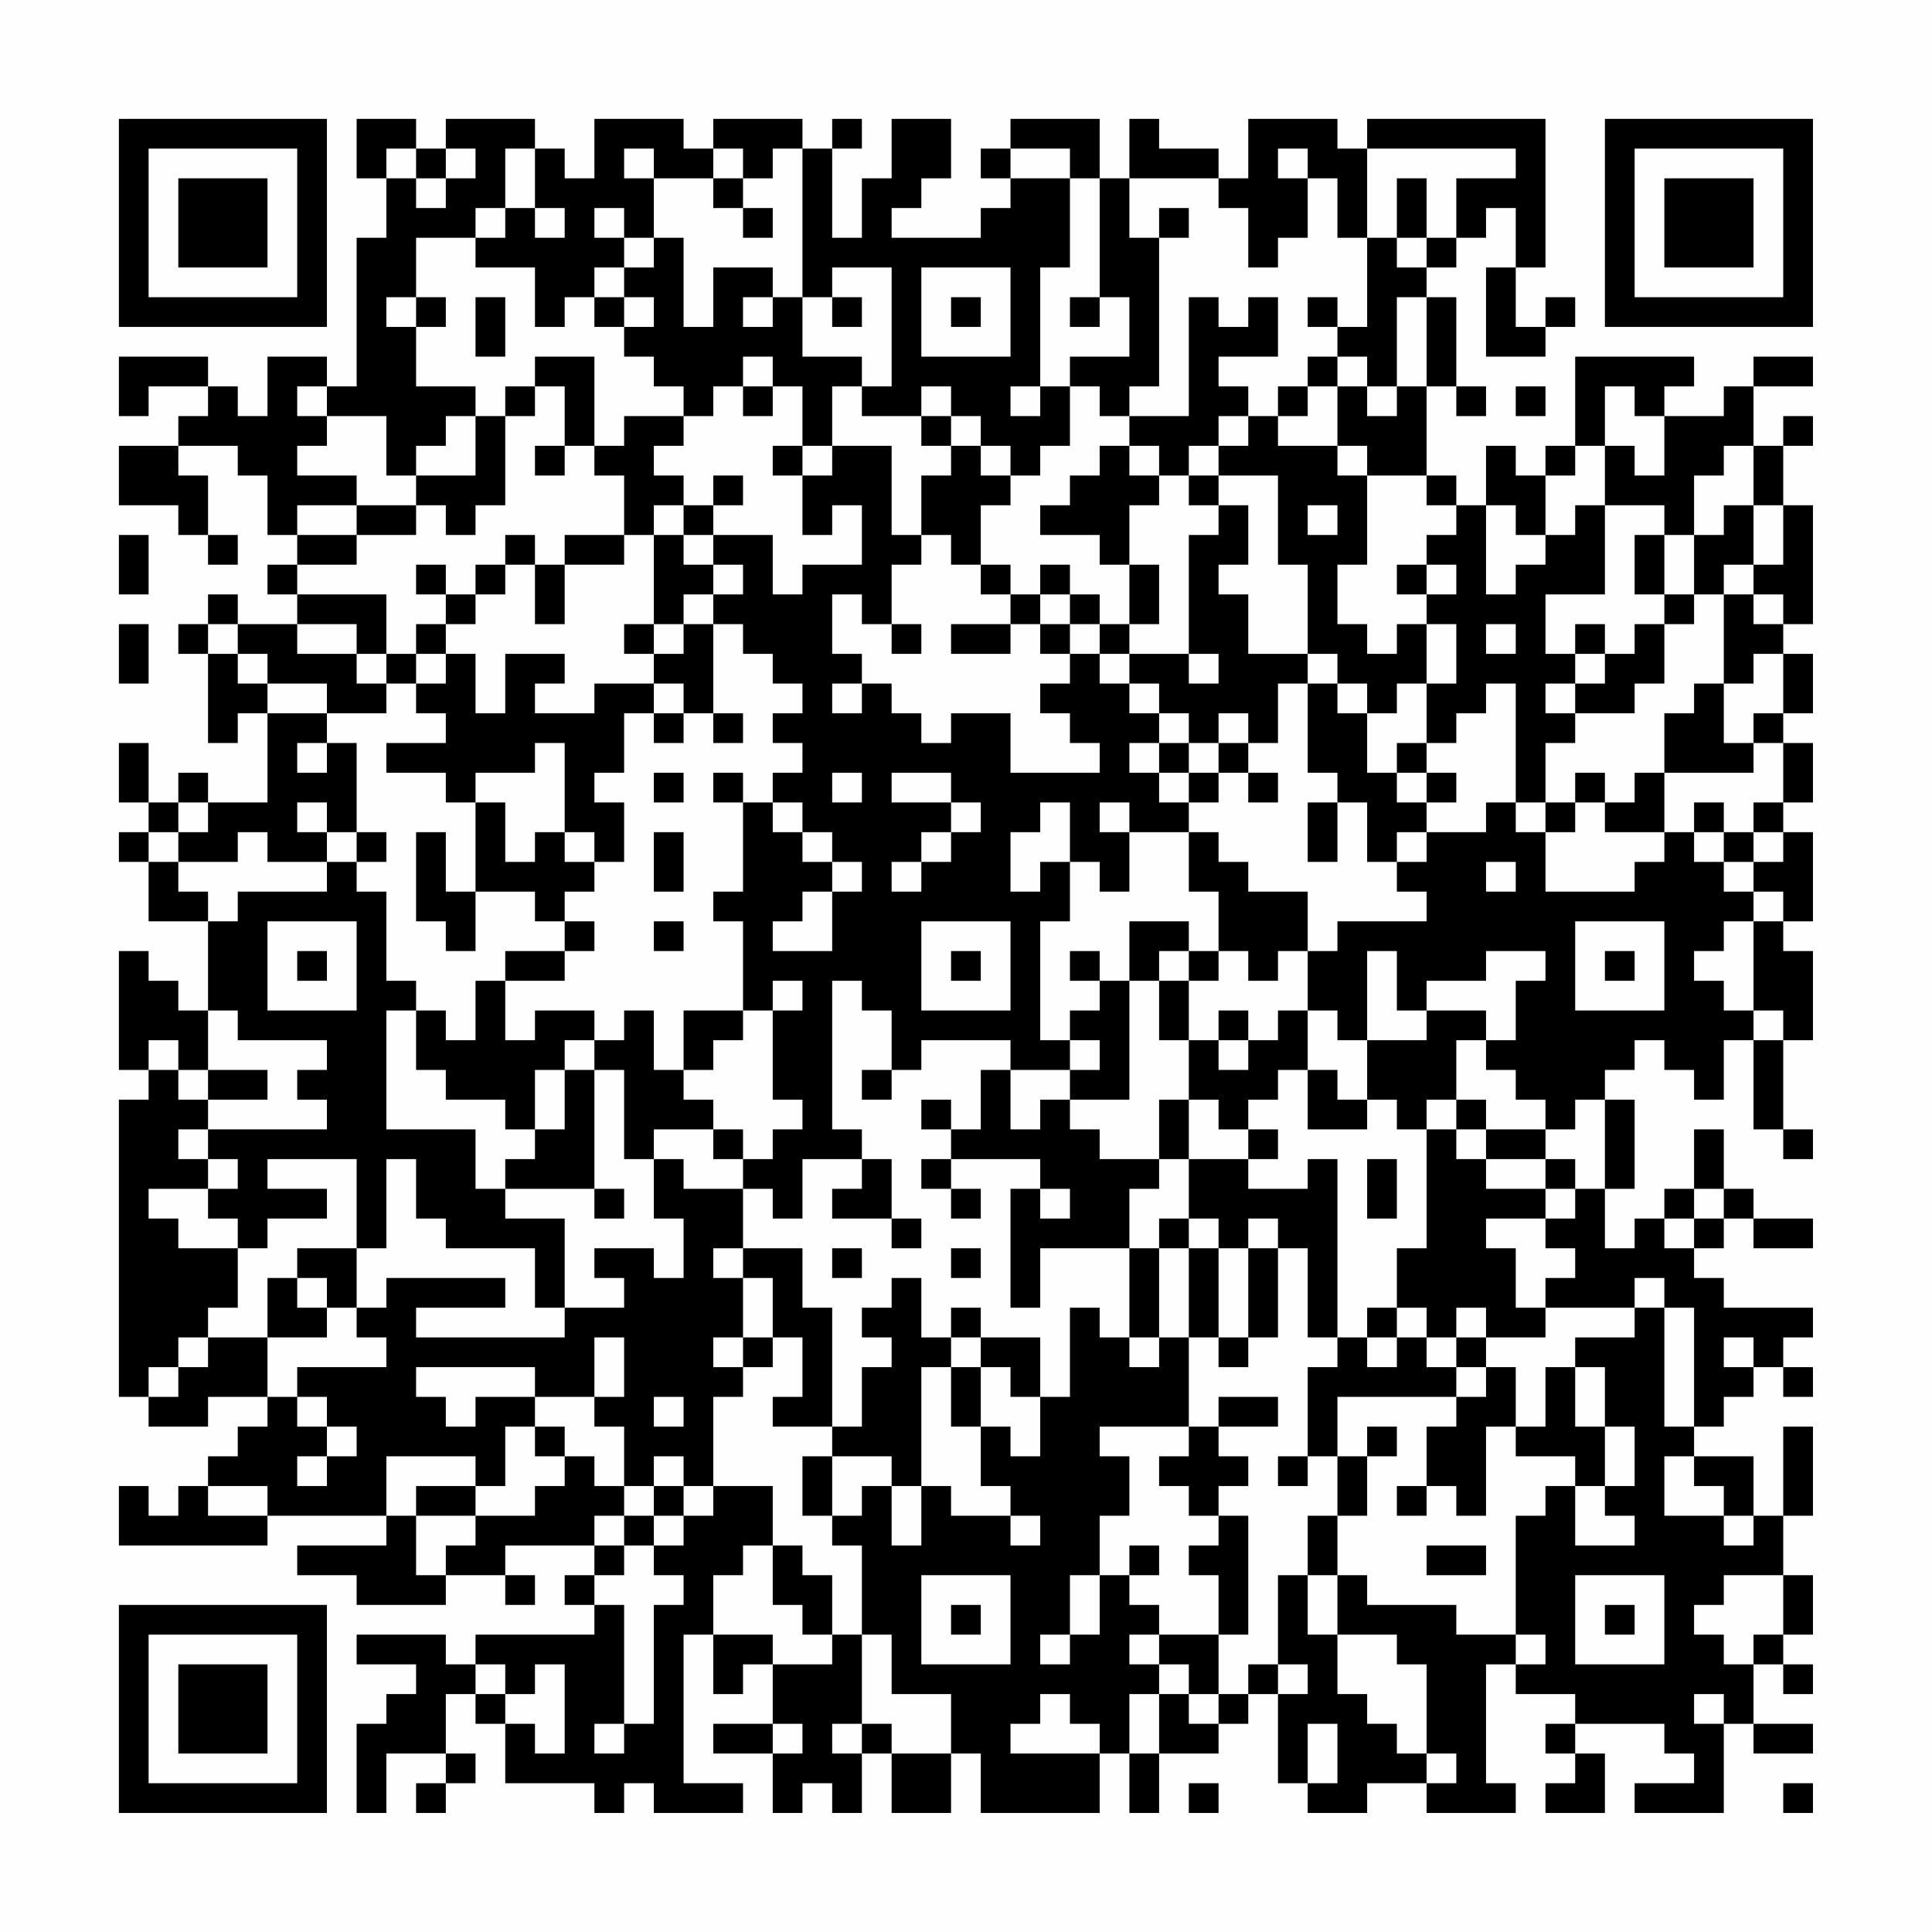 <?xml version="1.0" encoding="UTF-8"?>
<svg xmlns="http://www.w3.org/2000/svg" version="1.1" width="300" height="300" viewBox="0 0 300 300"><rect x="0" y="0" width="300" height="300" fill="#fefefe"/><g transform="scale(4.615)"><g transform="translate(4,4)"><path fill-rule="evenodd" d="M8 0L8 2L9 2L9 4L8 4L8 9L7 9L7 8L5 8L5 10L4 10L4 9L3 9L3 8L0 8L0 10L1 10L1 9L3 9L3 10L2 10L2 11L0 11L0 13L2 13L2 14L3 14L3 15L4 15L4 14L3 14L3 12L2 12L2 11L4 11L4 12L5 12L5 14L6 14L6 15L5 15L5 16L6 16L6 17L4 17L4 16L3 16L3 17L2 17L2 18L3 18L3 21L4 21L4 20L5 20L5 23L3 23L3 22L2 22L2 23L1 23L1 21L0 21L0 23L1 23L1 24L0 24L0 25L1 25L1 27L3 27L3 30L2 30L2 29L1 29L1 28L0 28L0 32L1 32L1 33L0 33L0 43L1 43L1 44L3 44L3 43L5 43L5 44L4 44L4 45L3 45L3 46L2 46L2 47L1 47L1 46L0 46L0 48L5 48L5 47L9 47L9 48L6 48L6 49L8 49L8 50L11 50L11 49L13 49L13 50L14 50L14 49L13 49L13 48L16 48L16 49L15 49L15 50L16 50L16 51L12 51L12 52L11 52L11 51L8 51L8 52L10 52L10 53L9 53L9 54L8 54L8 57L9 57L9 55L11 55L11 56L10 56L10 57L11 57L11 56L12 56L12 55L11 55L11 53L12 53L12 54L13 54L13 56L16 56L16 57L17 57L17 56L18 56L18 57L21 57L21 56L19 56L19 51L20 51L20 53L21 53L21 52L22 52L22 54L20 54L20 55L22 55L22 57L23 57L23 56L24 56L24 57L25 57L25 55L26 55L26 57L28 57L28 55L29 55L29 57L33 57L33 55L34 55L34 57L35 57L35 55L37 55L37 54L38 54L38 53L39 53L39 56L40 56L40 57L42 57L42 56L44 56L44 57L47 57L47 56L46 56L46 52L47 52L47 53L49 53L49 54L48 54L48 55L49 55L49 56L48 56L48 57L50 57L50 55L49 55L49 54L52 54L52 55L53 55L53 56L51 56L51 57L54 57L54 54L55 54L55 55L57 55L57 54L55 54L55 52L56 52L56 53L57 53L57 52L56 52L56 51L57 51L57 49L56 49L56 47L57 47L57 44L56 44L56 47L55 47L55 45L53 45L53 44L54 44L54 43L55 43L55 42L56 42L56 43L57 43L57 42L56 42L56 41L57 41L57 40L54 40L54 39L53 39L53 38L54 38L54 37L55 37L55 38L57 38L57 37L55 37L55 36L54 36L54 34L53 34L53 36L52 36L52 37L51 37L51 38L50 38L50 36L51 36L51 33L50 33L50 32L51 32L51 31L52 31L52 32L53 32L53 33L54 33L54 31L55 31L55 34L56 34L56 35L57 35L57 34L56 34L56 31L57 31L57 28L56 28L56 27L57 27L57 24L56 24L56 23L57 23L57 21L56 21L56 20L57 20L57 18L56 18L56 17L57 17L57 13L56 13L56 11L57 11L57 10L56 10L56 11L55 11L55 9L57 9L57 8L55 8L55 9L54 9L54 10L52 10L52 9L53 9L53 8L49 8L49 11L48 11L48 12L47 12L47 11L46 11L46 13L45 13L45 12L44 12L44 9L45 9L45 10L46 10L46 9L45 9L45 6L44 6L44 5L45 5L45 4L46 4L46 3L47 3L47 5L46 5L46 8L48 8L48 7L49 7L49 6L48 6L48 7L47 7L47 5L48 5L48 0L42 0L42 1L41 1L41 0L38 0L38 2L37 2L37 1L35 1L35 0L34 0L34 2L33 2L33 0L30 0L30 1L29 1L29 2L30 2L30 3L29 3L29 4L26 4L26 3L27 3L27 2L28 2L28 0L26 0L26 2L25 2L25 4L24 4L24 1L25 1L25 0L24 0L24 1L23 1L23 0L20 0L20 1L19 1L19 0L16 0L16 2L15 2L15 1L14 1L14 0L11 0L11 1L10 1L10 0ZM9 1L9 2L10 2L10 3L11 3L11 2L12 2L12 1L11 1L11 2L10 2L10 1ZM13 1L13 3L12 3L12 4L10 4L10 6L9 6L9 7L10 7L10 9L12 9L12 10L11 10L11 11L10 11L10 12L9 12L9 10L7 10L7 9L6 9L6 10L7 10L7 11L6 11L6 12L8 12L8 13L6 13L6 14L8 14L8 15L6 15L6 16L9 16L9 18L8 18L8 17L6 17L6 18L8 18L8 19L9 19L9 20L7 20L7 19L5 19L5 18L4 18L4 17L3 17L3 18L4 18L4 19L5 19L5 20L7 20L7 21L6 21L6 22L7 22L7 21L8 21L8 24L7 24L7 23L6 23L6 24L7 24L7 25L5 25L5 24L4 24L4 25L2 25L2 24L3 24L3 23L2 23L2 24L1 24L1 25L2 25L2 26L3 26L3 27L4 27L4 26L7 26L7 25L8 25L8 26L9 26L9 29L10 29L10 30L9 30L9 34L12 34L12 36L13 36L13 37L15 37L15 40L14 40L14 38L11 38L11 37L10 37L10 35L9 35L9 38L8 38L8 35L5 35L5 36L7 36L7 37L5 37L5 38L4 38L4 37L3 37L3 36L4 36L4 35L3 35L3 34L7 34L7 33L6 33L6 32L7 32L7 31L4 31L4 30L3 30L3 32L2 32L2 31L1 31L1 32L2 32L2 33L3 33L3 34L2 34L2 35L3 35L3 36L1 36L1 37L2 37L2 38L4 38L4 40L3 40L3 41L2 41L2 42L1 42L1 43L2 43L2 42L3 42L3 41L5 41L5 43L6 43L6 44L7 44L7 45L6 45L6 46L7 46L7 45L8 45L8 44L7 44L7 43L6 43L6 42L9 42L9 41L8 41L8 40L9 40L9 39L13 39L13 40L10 40L10 41L15 41L15 40L17 40L17 39L16 39L16 38L18 38L18 39L19 39L19 37L18 37L18 35L19 35L19 36L21 36L21 38L20 38L20 39L21 39L21 41L20 41L20 42L21 42L21 43L20 43L20 46L19 46L19 45L18 45L18 46L17 46L17 44L16 44L16 43L17 43L17 41L16 41L16 43L14 43L14 42L10 42L10 43L11 43L11 44L12 44L12 43L14 43L14 44L13 44L13 46L12 46L12 45L9 45L9 47L10 47L10 49L11 49L11 48L12 48L12 47L14 47L14 46L15 46L15 45L16 45L16 46L17 46L17 47L16 47L16 48L17 48L17 49L16 49L16 50L17 50L17 54L16 54L16 55L17 55L17 54L18 54L18 50L19 50L19 49L18 49L18 48L19 48L19 47L20 47L20 46L22 46L22 48L21 48L21 49L20 49L20 51L22 51L22 52L24 52L24 51L25 51L25 54L24 54L24 55L25 55L25 54L26 54L26 55L28 55L28 53L26 53L26 51L25 51L25 48L24 48L24 47L25 47L25 46L26 46L26 48L27 48L27 46L28 46L28 47L30 47L30 48L31 48L31 47L30 47L30 46L29 46L29 44L30 44L30 45L31 45L31 43L32 43L32 40L33 40L33 41L34 41L34 42L35 42L35 41L36 41L36 44L33 44L33 45L34 45L34 47L33 47L33 49L32 49L32 51L31 51L31 52L32 52L32 51L33 51L33 49L34 49L34 50L35 50L35 51L34 51L34 52L35 52L35 53L34 53L34 55L35 55L35 53L36 53L36 54L37 54L37 53L38 53L38 52L39 52L39 53L40 53L40 52L39 52L39 49L40 49L40 51L41 51L41 53L42 53L42 54L43 54L43 55L44 55L44 56L45 56L45 55L44 55L44 52L43 52L43 51L41 51L41 49L42 49L42 50L45 50L45 51L47 51L47 52L48 52L48 51L47 51L47 47L48 47L48 46L49 46L49 48L51 48L51 47L50 47L50 46L51 46L51 44L50 44L50 42L49 42L49 41L51 41L51 40L52 40L52 44L53 44L53 40L52 40L52 39L51 39L51 40L48 40L48 39L49 39L49 38L48 38L48 37L49 37L49 36L50 36L50 33L49 33L49 34L48 34L48 33L47 33L47 32L46 32L46 31L47 31L47 29L48 29L48 28L46 28L46 29L44 29L44 30L43 30L43 28L42 28L42 31L41 31L41 30L40 30L40 28L41 28L41 27L44 27L44 26L43 26L43 25L44 25L44 24L46 24L46 23L47 23L47 24L48 24L48 26L51 26L51 25L52 25L52 24L53 24L53 25L54 25L54 26L55 26L55 27L54 27L54 28L53 28L53 29L54 29L54 30L55 30L55 31L56 31L56 30L55 30L55 27L56 27L56 26L55 26L55 25L56 25L56 24L55 24L55 23L56 23L56 21L55 21L55 20L56 20L56 18L55 18L55 19L54 19L54 16L55 16L55 17L56 17L56 16L55 16L55 15L56 15L56 13L55 13L55 11L54 11L54 12L53 12L53 14L52 14L52 13L50 13L50 11L51 11L51 12L52 12L52 10L51 10L51 9L50 9L50 11L49 11L49 12L48 12L48 14L47 14L47 13L46 13L46 16L47 16L47 15L48 15L48 14L49 14L49 13L50 13L50 16L48 16L48 18L49 18L49 19L48 19L48 20L49 20L49 21L48 21L48 23L47 23L47 19L46 19L46 20L45 20L45 21L44 21L44 19L45 19L45 17L44 17L44 16L45 16L45 15L44 15L44 14L45 14L45 13L44 13L44 12L42 12L42 11L41 11L41 9L42 9L42 10L43 10L43 9L44 9L44 6L43 6L43 9L42 9L42 8L41 8L41 7L42 7L42 4L43 4L43 5L44 5L44 4L45 4L45 2L47 2L47 1L42 1L42 4L41 4L41 2L40 2L40 1L39 1L39 2L40 2L40 4L39 4L39 5L38 5L38 3L37 3L37 2L34 2L34 4L35 4L35 9L34 9L34 10L33 10L33 9L32 9L32 8L34 8L34 6L33 6L33 2L32 2L32 1L30 1L30 2L32 2L32 5L31 5L31 9L30 9L30 10L31 10L31 9L32 9L32 11L31 11L31 12L30 12L30 11L29 11L29 10L28 10L28 9L27 9L27 10L25 10L25 9L26 9L26 5L24 5L24 6L23 6L23 1L22 1L22 2L21 2L21 1L20 1L20 2L18 2L18 1L17 1L17 2L18 2L18 4L17 4L17 3L16 3L16 4L17 4L17 5L16 5L16 6L15 6L15 7L14 7L14 5L12 5L12 4L13 4L13 3L14 3L14 4L15 4L15 3L14 3L14 1ZM20 2L20 3L21 3L21 4L22 4L22 3L21 3L21 2ZM43 2L43 4L44 4L44 2ZM35 3L35 4L36 4L36 3ZM18 4L18 5L17 5L17 6L16 6L16 7L17 7L17 8L18 8L18 9L19 9L19 10L17 10L17 11L16 11L16 8L14 8L14 9L13 9L13 10L12 10L12 12L10 12L10 13L8 13L8 14L10 14L10 13L11 13L11 14L12 14L12 13L13 13L13 10L14 10L14 9L15 9L15 11L14 11L14 12L15 12L15 11L16 11L16 12L17 12L17 14L15 14L15 15L14 15L14 14L13 14L13 15L12 15L12 16L11 16L11 15L10 15L10 16L11 16L11 17L10 17L10 18L9 18L9 19L10 19L10 20L11 20L11 21L9 21L9 22L11 22L11 23L12 23L12 26L11 26L11 24L10 24L10 27L11 27L11 28L12 28L12 26L14 26L14 27L15 27L15 28L13 28L13 29L12 29L12 31L11 31L11 30L10 30L10 32L11 32L11 33L13 33L13 34L14 34L14 35L13 35L13 36L16 36L16 37L17 37L17 36L16 36L16 32L17 32L17 35L18 35L18 34L20 34L20 35L21 35L21 36L22 36L22 37L23 37L23 35L25 35L25 36L24 36L24 37L26 37L26 38L27 38L27 37L26 37L26 35L25 35L25 34L24 34L24 29L25 29L25 30L26 30L26 32L25 32L25 33L26 33L26 32L27 32L27 31L30 31L30 32L29 32L29 34L28 34L28 33L27 33L27 34L28 34L28 35L27 35L27 36L28 36L28 37L29 37L29 36L28 36L28 35L31 35L31 36L30 36L30 40L31 40L31 38L34 38L34 41L35 41L35 38L36 38L36 41L37 41L37 42L38 42L38 41L39 41L39 38L40 38L40 41L41 41L41 42L40 42L40 45L39 45L39 46L40 46L40 45L41 45L41 47L40 47L40 49L41 49L41 47L42 47L42 45L43 45L43 44L42 44L42 45L41 45L41 43L45 43L45 44L44 44L44 46L43 46L43 47L44 47L44 46L45 46L45 47L46 47L46 44L47 44L47 45L49 45L49 46L50 46L50 44L49 44L49 42L48 42L48 44L47 44L47 42L46 42L46 41L48 41L48 40L47 40L47 38L46 38L46 37L48 37L48 36L49 36L49 35L48 35L48 34L46 34L46 33L45 33L45 31L46 31L46 30L44 30L44 31L42 31L42 33L41 33L41 32L40 32L40 30L39 30L39 31L38 31L38 30L37 30L37 31L36 31L36 29L37 29L37 28L38 28L38 29L39 29L39 28L40 28L40 26L38 26L38 25L37 25L37 24L36 24L36 23L37 23L37 22L38 22L38 23L39 23L39 22L38 22L38 21L39 21L39 19L40 19L40 22L41 22L41 23L40 23L40 25L41 25L41 23L42 23L42 25L43 25L43 24L44 24L44 23L45 23L45 22L44 22L44 21L43 21L43 22L42 22L42 20L43 20L43 19L44 19L44 17L43 17L43 18L42 18L42 17L41 17L41 15L42 15L42 12L41 12L41 11L39 11L39 10L40 10L40 9L41 9L41 8L40 8L40 9L39 9L39 10L38 10L38 9L37 9L37 8L39 8L39 6L38 6L38 7L37 7L37 6L36 6L36 10L34 10L34 11L33 11L33 12L32 12L32 13L31 13L31 14L33 14L33 15L34 15L34 17L33 17L33 16L32 16L32 15L31 15L31 16L30 16L30 15L29 15L29 13L30 13L30 12L29 12L29 11L28 11L28 10L27 10L27 11L28 11L28 12L27 12L27 14L26 14L26 11L24 11L24 9L25 9L25 8L23 8L23 6L22 6L22 5L20 5L20 7L19 7L19 4ZM27 5L27 8L30 8L30 5ZM10 6L10 7L11 7L11 6ZM12 6L12 8L13 8L13 6ZM17 6L17 7L18 7L18 6ZM21 6L21 7L22 7L22 6ZM24 6L24 7L25 7L25 6ZM28 6L28 7L29 7L29 6ZM32 6L32 7L33 7L33 6ZM40 6L40 7L41 7L41 6ZM21 8L21 9L20 9L20 10L19 10L19 11L18 11L18 12L19 12L19 13L18 13L18 14L17 14L17 15L15 15L15 17L14 17L14 15L13 15L13 16L12 16L12 17L11 17L11 18L10 18L10 19L11 19L11 18L12 18L12 20L13 20L13 18L15 18L15 19L14 19L14 20L16 20L16 19L18 19L18 20L17 20L17 22L16 22L16 23L17 23L17 25L16 25L16 24L15 24L15 21L14 21L14 22L12 22L12 23L13 23L13 25L14 25L14 24L15 24L15 25L16 25L16 26L15 26L15 27L16 27L16 28L15 28L15 29L13 29L13 31L14 31L14 30L16 30L16 31L15 31L15 32L14 32L14 34L15 34L15 32L16 32L16 31L17 31L17 30L18 30L18 32L19 32L19 33L20 33L20 34L21 34L21 35L22 35L22 34L23 34L23 33L22 33L22 30L23 30L23 29L22 29L22 30L21 30L21 27L20 27L20 26L21 26L21 23L22 23L22 24L23 24L23 25L24 25L24 26L23 26L23 27L22 27L22 28L24 28L24 26L25 26L25 25L24 25L24 24L23 24L23 23L22 23L22 22L23 22L23 21L22 21L22 20L23 20L23 19L22 19L22 18L21 18L21 17L20 17L20 16L21 16L21 15L20 15L20 14L22 14L22 16L23 16L23 15L25 15L25 13L24 13L24 14L23 14L23 12L24 12L24 11L23 11L23 9L22 9L22 8ZM21 9L21 10L22 10L22 9ZM47 9L47 10L48 10L48 9ZM37 10L37 11L36 11L36 12L35 12L35 11L34 11L34 12L35 12L35 13L34 13L34 15L35 15L35 17L34 17L34 18L33 18L33 17L32 17L32 16L31 16L31 17L30 17L30 16L29 16L29 15L28 15L28 14L27 14L27 15L26 15L26 17L25 17L25 16L24 16L24 18L25 18L25 19L24 19L24 20L25 20L25 19L26 19L26 20L27 20L27 21L28 21L28 20L30 20L30 22L33 22L33 21L32 21L32 20L31 20L31 19L32 19L32 18L33 18L33 19L34 19L34 20L35 20L35 21L34 21L34 22L35 22L35 23L36 23L36 22L37 22L37 21L38 21L38 20L37 20L37 21L36 21L36 20L35 20L35 19L34 19L34 18L36 18L36 19L37 19L37 18L36 18L36 14L37 14L37 13L38 13L38 15L37 15L37 16L38 16L38 18L40 18L40 19L41 19L41 20L42 20L42 19L41 19L41 18L40 18L40 15L39 15L39 12L37 12L37 11L38 11L38 10ZM22 11L22 12L23 12L23 11ZM20 12L20 13L19 13L19 14L18 14L18 17L17 17L17 18L18 18L18 19L19 19L19 20L18 20L18 21L19 21L19 20L20 20L20 21L21 21L21 20L20 20L20 17L19 17L19 16L20 16L20 15L19 15L19 14L20 14L20 13L21 13L21 12ZM36 12L36 13L37 13L37 12ZM40 13L40 14L41 14L41 13ZM54 13L54 14L53 14L53 16L52 16L52 14L51 14L51 16L52 16L52 17L51 17L51 18L50 18L50 17L49 17L49 18L50 18L50 19L49 19L49 20L51 20L51 19L52 19L52 17L53 17L53 16L54 16L54 15L55 15L55 13ZM0 14L0 16L1 16L1 14ZM43 15L43 16L44 16L44 15ZM0 17L0 19L1 19L1 17ZM18 17L18 18L19 18L19 17ZM26 17L26 18L27 18L27 17ZM28 17L28 18L30 18L30 17ZM31 17L31 18L32 18L32 17ZM46 17L46 18L47 18L47 17ZM53 19L53 20L52 20L52 22L51 22L51 23L50 23L50 22L49 22L49 23L48 23L48 24L49 24L49 23L50 23L50 24L52 24L52 22L55 22L55 21L54 21L54 19ZM35 21L35 22L36 22L36 21ZM18 22L18 23L19 23L19 22ZM20 22L20 23L21 23L21 22ZM24 22L24 23L25 23L25 22ZM26 22L26 23L28 23L28 24L27 24L27 25L26 25L26 26L27 26L27 25L28 25L28 24L29 24L29 23L28 23L28 22ZM43 22L43 23L44 23L44 22ZM31 23L31 24L30 24L30 26L31 26L31 25L32 25L32 27L31 27L31 31L32 31L32 32L30 32L30 34L31 34L31 33L32 33L32 34L33 34L33 35L35 35L35 36L34 36L34 38L35 38L35 37L36 37L36 38L37 38L37 41L38 41L38 38L39 38L39 37L38 37L38 38L37 38L37 37L36 37L36 35L38 35L38 36L40 36L40 35L41 35L41 41L42 41L42 42L43 42L43 41L44 41L44 42L45 42L45 43L46 43L46 42L45 42L45 41L46 41L46 40L45 40L45 41L44 41L44 40L43 40L43 38L44 38L44 34L45 34L45 35L46 35L46 36L48 36L48 35L46 35L46 34L45 34L45 33L44 33L44 34L43 34L43 33L42 33L42 34L40 34L40 32L39 32L39 33L38 33L38 34L37 34L37 33L36 33L36 31L35 31L35 29L36 29L36 28L37 28L37 26L36 26L36 24L34 24L34 23L33 23L33 24L34 24L34 26L33 26L33 25L32 25L32 23ZM53 23L53 24L54 24L54 25L55 25L55 24L54 24L54 23ZM8 24L8 25L9 25L9 24ZM18 24L18 26L19 26L19 24ZM46 25L46 26L47 26L47 25ZM5 27L5 30L8 30L8 27ZM18 27L18 28L19 28L19 27ZM27 27L27 30L30 30L30 27ZM34 27L34 29L33 29L33 28L32 28L32 29L33 29L33 30L32 30L32 31L33 31L33 32L32 32L32 33L34 33L34 29L35 29L35 28L36 28L36 27ZM49 27L49 30L52 30L52 27ZM6 28L6 29L7 29L7 28ZM28 28L28 29L29 29L29 28ZM50 28L50 29L51 29L51 28ZM19 30L19 32L20 32L20 31L21 31L21 30ZM37 31L37 32L38 32L38 31ZM3 32L3 33L5 33L5 32ZM35 33L35 35L36 35L36 33ZM38 34L38 35L39 35L39 34ZM42 35L42 37L43 37L43 35ZM31 36L31 37L32 37L32 36ZM53 36L53 37L52 37L52 38L53 38L53 37L54 37L54 36ZM6 38L6 39L5 39L5 41L7 41L7 40L8 40L8 38ZM21 38L21 39L22 39L22 41L21 41L21 42L22 42L22 41L23 41L23 43L22 43L22 44L24 44L24 45L23 45L23 47L24 47L24 45L26 45L26 46L27 46L27 42L28 42L28 44L29 44L29 42L30 42L30 43L31 43L31 41L29 41L29 40L28 40L28 41L27 41L27 39L26 39L26 40L25 40L25 41L26 41L26 42L25 42L25 44L24 44L24 40L23 40L23 38ZM24 38L24 39L25 39L25 38ZM28 38L28 39L29 39L29 38ZM6 39L6 40L7 40L7 39ZM42 40L42 41L43 41L43 40ZM28 41L28 42L29 42L29 41ZM54 41L54 42L55 42L55 41ZM18 43L18 44L19 44L19 43ZM37 43L37 44L36 44L36 45L35 45L35 46L36 46L36 47L37 47L37 48L36 48L36 49L37 49L37 51L35 51L35 52L36 52L36 53L37 53L37 51L38 51L38 47L37 47L37 46L38 46L38 45L37 45L37 44L39 44L39 43ZM14 44L14 45L15 45L15 44ZM52 45L52 47L54 47L54 48L55 48L55 47L54 47L54 46L53 46L53 45ZM3 46L3 47L5 47L5 46ZM10 46L10 47L12 47L12 46ZM18 46L18 47L17 47L17 48L18 48L18 47L19 47L19 46ZM22 48L22 50L23 50L23 51L24 51L24 49L23 49L23 48ZM34 48L34 49L35 49L35 48ZM44 48L44 49L46 49L46 48ZM27 49L27 52L30 52L30 49ZM49 49L49 52L52 52L52 49ZM54 49L54 50L53 50L53 51L54 51L54 52L55 52L55 51L56 51L56 49ZM28 50L28 51L29 51L29 50ZM50 50L50 51L51 51L51 50ZM12 52L12 53L13 53L13 54L14 54L14 55L15 55L15 52L14 52L14 53L13 53L13 52ZM31 53L31 54L30 54L30 55L33 55L33 54L32 54L32 53ZM53 53L53 54L54 54L54 53ZM22 54L22 55L23 55L23 54ZM40 54L40 56L41 56L41 54ZM36 56L36 57L37 57L37 56ZM56 56L56 57L57 57L57 56ZM0 0L0 7L7 7L7 0ZM1 1L1 6L6 6L6 1ZM2 2L2 5L5 5L5 2ZM50 0L50 7L57 7L57 0ZM51 1L51 6L56 6L56 1ZM52 2L52 5L55 5L55 2ZM0 50L0 57L7 57L7 50ZM1 51L1 56L6 56L6 51ZM2 52L2 55L5 55L5 52Z" fill="#000000"/></g></g></svg>
